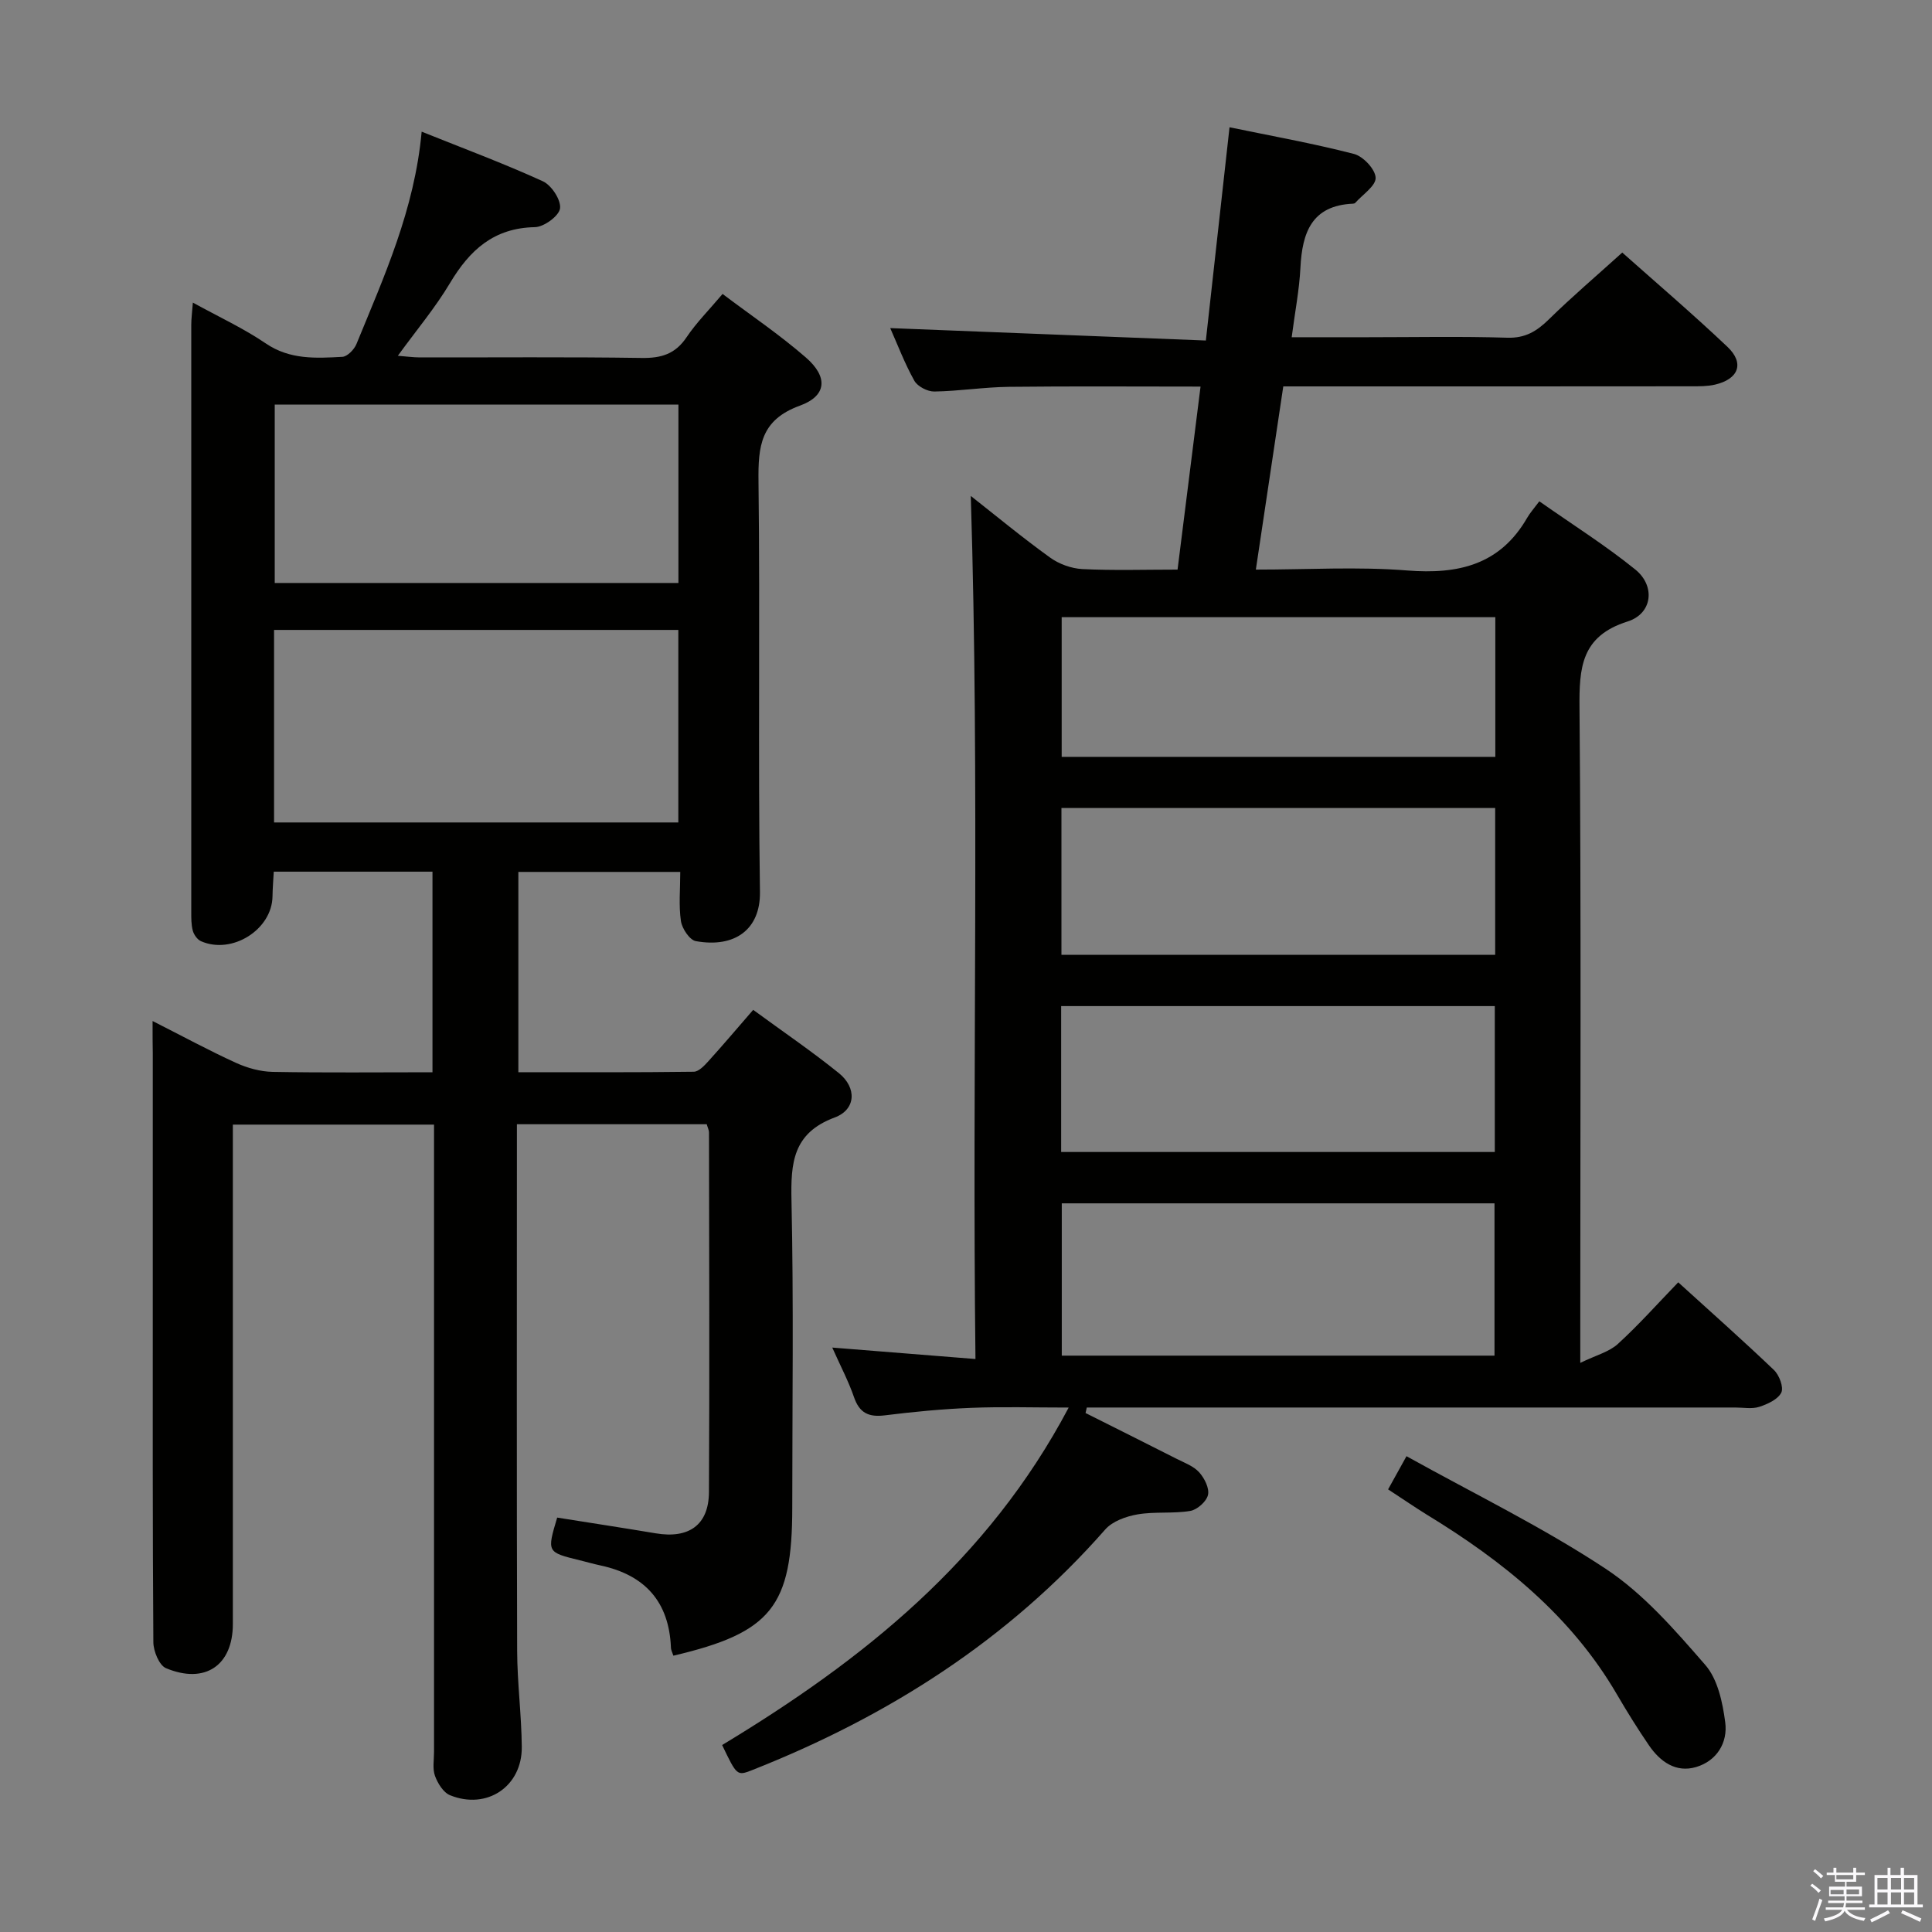 <svg enable-background="new 0 0 400 400" viewBox="0 0 400 400" xmlns="http://www.w3.org/2000/svg"><rect x="0" y="0" width="400" height="400" fill="#808080" stroke="none"/><path d="m374.8 390.4.4-.4c.7.5 1.3 1 1.8 1.4l-.5.5c-.5-.6-1.1-1.1-1.7-1.5zm1 7.3-.6-.3c.5-1.4 1.1-2.8 1.5-4.3.2.1.4.2.6.3-.5 1.3-1 2.8-1.5 4.3zm-.4-10.3.4-.4c.4.3 1 .8 1.7 1.4l-.5.5c-.4-.5-1-1-1.6-1.5zm2.5.3h1.7v-1h.6v1h3.5v-1h.6v1h1.8v.5h-1.8v1.4h-2v1h3.2v2h-3.2v.9h3.3v.5h-3.4c0 .3-.1.6-.1.9h4v.5h-3.7c.7.9 1.9 1.5 3.8 1.7-.1.2-.2.4-.3.6-2.1-.4-3.5-1.1-4-2.1-.4 1-1.8 1.7-4 2.2-.1-.2-.2-.4-.3-.6 2.1-.4 3.4-1 3.8-1.8h-3.4v-.5h3.6c.1-.3.1-.6.2-.9h-3.3v-.5h3.4c0-.3 0-.6 0-.9h-3.2v-2h3.3v-1h-2.1v-1.4h-1.7v-.5zm1.1 3.5v1h2.7c0-.3 0-.4 0-.4 0-.2 0-.2 0-.2 0-.1 0-.2 0-.3h-2.7zm1.2-3v.9h3.5v-.9zm4.7 3h-2.6v.6.4h2.6z" fill="#fbfafc"/><path d="m393.6 386.7h.6v1.5h2.8v6.1h1.1v.6h-11.1v-.6h1.1v-6.1h2.7v-1.5h.6v1.5h2.1v-1.5zm-2.7 8.8.4.6c-1.2.6-2.5 1.3-3.8 1.9-.1-.2-.2-.4-.3-.6 1.2-.6 2.5-1.2 3.7-1.9zm-2.2-6.7v2.4h2.1v-2.4zm0 3v2.5h2.1v-2.5zm2.8-3v2.4h2.1v-2.4zm0 3v2.5h2.1v-2.5zm6 6.1c-1.4-.7-2.7-1.3-3.9-1.8l.3-.6c1.5.6 2.7 1.2 3.9 1.7zm-1.2-9.1h-2.1v2.4h2.1zm-2.1 3v2.5h2.1v-2.5z" fill="#fbfafc"/><g fill="#010100"><path d="m149.51 361.29c29.14-17.59 55.03-38.23 71.75-69.87-7.33 0-13.77-.2-20.18.06-5.97.24-11.94.81-17.87 1.55-3.34.42-5.27-.47-6.4-3.77-1.12-3.26-2.75-6.34-4.5-10.26 10.12.81 19.53 1.56 29.65 2.37-.71-60.11.88-119.33-.97-178.69 5.19 4.08 10.65 8.6 16.39 12.74 1.86 1.35 4.41 2.28 6.7 2.4 6.45.32 12.93.11 19.72.11 1.6-12.72 3.14-25.01 4.76-37.89-13.47 0-26.59-.1-39.7.05-5.14.06-10.28.89-15.42.97-1.41.02-3.48-1.05-4.14-2.24-2.01-3.6-3.48-7.5-4.99-10.89 21.64.85 43.26 1.7 65.35 2.57 1.69-15.24 3.26-29.37 4.9-44.15 8.64 1.79 17.28 3.33 25.76 5.52 1.91.49 4.43 3.18 4.49 4.93.06 1.69-2.7 3.48-4.23 5.21-.1.11-.31.15-.47.16-8.55.38-10.5 6-10.87 13.24-.23 4.6-1.13 9.17-1.81 14.41h15.64c9.67 0 19.34-.2 28.99.1 3.76.12 6.13-1.36 8.64-3.82 4.74-4.65 9.81-8.96 15.17-13.81 6.73 5.99 14.43 12.56 21.77 19.51 3.58 3.39 2.34 6.69-2.56 7.83-1.59.37-3.29.35-4.94.35-26.15.03-52.32.02-78.48.02-1.82 0-3.65 0-5.97 0-1.88 12.56-3.74 24.95-5.68 37.93 10.75 0 21.1-.64 31.33.18 10.6.84 19.24-1.16 24.86-10.93.58-1 1.37-1.88 2.5-3.39 7 4.91 13.73 9.15 19.87 14.12 4.21 3.41 3.56 9.13-1.59 10.76-9.63 3.04-10.04 9.55-9.96 17.98.36 42.66.16 85.32.16 127.98v7.54c3.29-1.6 5.97-2.27 7.77-3.91 4.3-3.92 8.18-8.29 12.51-12.77 6.87 6.25 13.46 12.08 19.82 18.16 1.1 1.05 2.05 3.59 1.52 4.67-.7 1.41-2.84 2.39-4.56 2.95-1.51.49-3.3.14-4.97.14-42.99 0-85.99 0-128.98 0-1.76 0-3.52 0-5.28 0-.09.38-.17.76-.26 1.14 6.29 3.16 12.59 6.3 18.87 9.49 1.62.82 3.5 1.5 4.66 2.79 1.09 1.21 2.14 3.3 1.82 4.68-.31 1.36-2.23 3.07-3.67 3.31-3.58.6-7.35.1-10.93.72-2.36.41-5.17 1.41-6.67 3.12-20.12 22.91-45 38.73-73.13 49.83-3.12 1.23-3.16 1.12-6.19-5.2zm70.32-112.15v31.53h89.59c0-10.7 0-21.07 0-31.53-30.01 0-59.62 0-89.59 0zm89.73-81.86c-30.25 0-59.87 0-89.8 0v30.41h89.8c0-10.21 0-20.13 0-30.41zm-89.86 71.23h89.78c0-10.34 0-20.26 0-30.21-30.09 0-59.83 0-89.78 0zm.11-110.73v28.92h89.78c0-9.72 0-19.13 0-28.92-29.89 0-59.59 0-89.78 0z"/><path d="m31.59 211.39c6.37 3.23 11.75 6.15 17.31 8.68 2.33 1.06 5.02 1.8 7.56 1.85 10.95.2 21.9.08 33.08.08 0-14.11 0-27.67 0-41.53-11.02 0-21.75 0-32.86 0-.1 1.86-.24 3.48-.26 5.11-.09 6.86-8.35 12.11-14.8 9.29-.76-.33-1.47-1.34-1.7-2.17-.34-1.26-.32-2.64-.32-3.96-.01-40.5-.01-80.99 0-121.49 0-1.28.18-2.56.33-4.6 5.38 2.96 10.5 5.33 15.11 8.46 5 3.4 10.4 3.06 15.84 2.77 1.04-.06 2.46-1.52 2.92-2.65 5.71-13.97 12.02-27.77 13.5-43.97 8.64 3.47 17.01 6.58 25.11 10.28 1.78.82 3.78 3.88 3.54 5.62-.22 1.56-3.34 3.84-5.21 3.87-8.5.16-13.49 4.74-17.57 11.57-3.04 5.11-6.93 9.72-10.8 15.06 1.77.14 3.14.33 4.52.34 15.33.02 30.67-.12 46 .11 4.03.06 6.93-.82 9.25-4.28 2.03-3.02 4.65-5.64 7.46-8.97 5.78 4.36 11.8 8.42 17.24 13.15 4.63 4.02 4.37 7.94-1.24 9.98-8.15 2.96-8.65 8.42-8.56 15.7.34 28.33-.11 56.66.3 84.99.11 7.76-5.22 11.63-13.28 10.17-1.28-.23-2.85-2.6-3.08-4.15-.48-3.22-.14-6.57-.14-10.18-11.42 0-22.32 0-33.52 0v41.47c12.12 0 24.22.06 36.32-.1 1.03-.01 2.21-1.28 3.05-2.21 3.01-3.32 5.9-6.74 9.25-10.6 6.04 4.43 12.08 8.53 17.74 13.1 3.75 3.03 3.55 7.54-.86 9.18-8.68 3.23-9.12 9.4-8.95 17.24.46 21.16.16 42.33.16 63.49 0 20.5-4.32 25.94-24.61 30.7-.17-.54-.49-1.1-.51-1.67-.38-9.49-5.37-15.02-14.54-17-1.46-.31-2.89-.73-4.34-1.08-6.81-1.67-6.81-1.67-4.67-8.84 6.77 1.08 13.6 2.12 20.41 3.26 6.84 1.15 10.97-1.72 11.01-8.52.14-24.83.04-49.66.01-74.49 0-.46-.25-.92-.47-1.69-12.9 0-25.81 0-39.3 0v5.5c0 34.5-.06 69 .05 103.49.02 6.64.9 13.28.96 19.93.08 8.2-7.24 13.1-14.86 10-1.38-.56-2.55-2.46-3.11-4-.54-1.48-.2-3.29-.2-4.96-.01-41.16 0-82.33 0-123.49 0-1.99 0-3.98 0-6.39-13.85 0-27.41 0-41.65 0v5.9 97.49c0 8.56-5.74 12.53-13.84 9.15-1.41-.59-2.61-3.52-2.62-5.38-.17-24-.12-48-.12-71.99 0-16.67 0-33.33 0-50-.04-1.82-.04-3.64-.04-6.62zm108.85-41.11c0-13.74 0-26.82 0-39.86-28.11 0-55.83 0-83.7 0v39.86zm.02-49.58c0-12.67 0-24.73 0-36.93-28.08 0-55.8 0-83.58 0v36.93z"/><path d="m287.39 308.36c1.22-2.19 2.16-3.89 3.81-6.87 14.02 7.8 28.2 14.69 41.24 23.31 7.86 5.19 14.36 12.71 20.63 19.92 2.57 2.95 3.58 7.75 4.12 11.86.56 4.23-1.75 8-6.04 9.27-4.16 1.23-7.43-1.11-9.74-4.48-2.34-3.42-4.54-6.96-6.63-10.54-9.49-16.3-23.64-27.65-39.43-37.27-2.53-1.57-4.98-3.26-7.96-5.2z"/></g></svg>